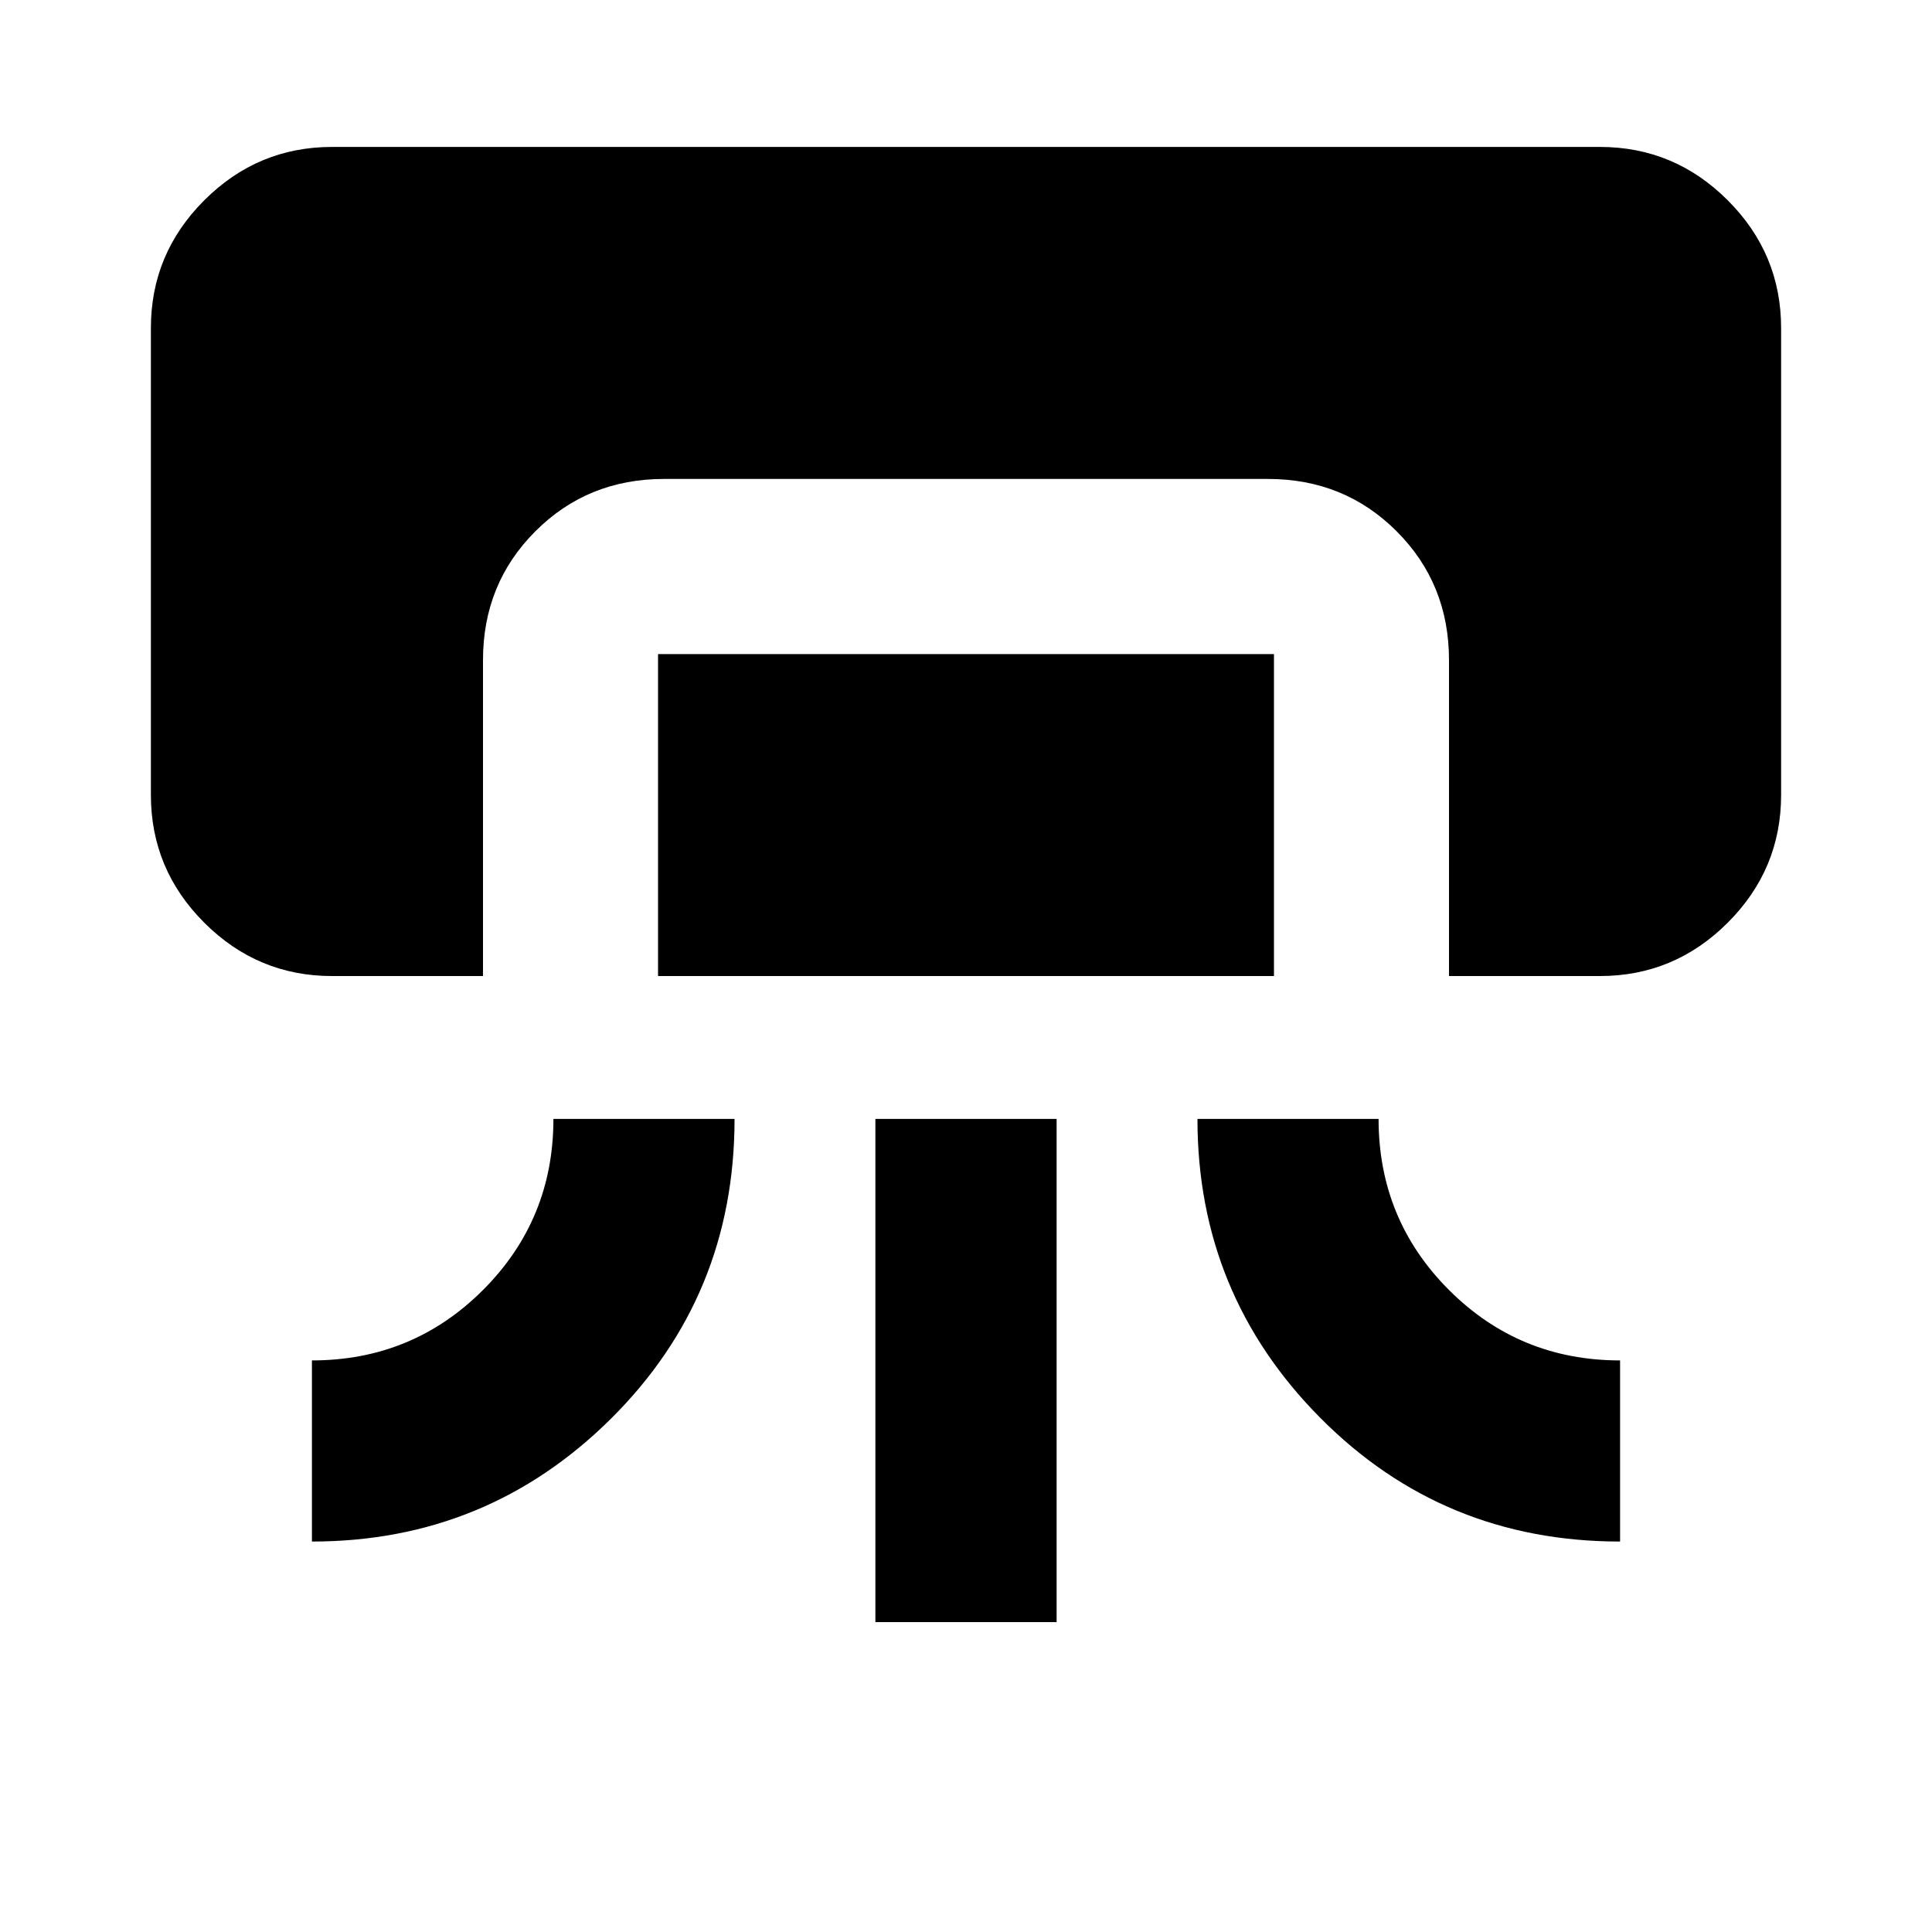 <svg xmlns="http://www.w3.org/2000/svg" height="20" width="20"><path d="M3.438 10.104q-.771 0-1.323-.552Q1.562 9 1.562 8.229V3.396q0-.771.553-1.323.552-.552 1.323-.552h13.124q.771 0 1.323.552.553.552.553 1.323v4.833q0 .771-.553 1.323-.552.552-1.323.552H15V6.833q0-.791-.542-1.333-.541-.542-1.333-.542h-6.25q-.792 0-1.333.542Q5 6.042 5 6.833v3.271Zm-.209 5.854v-1.875q1.042 0 1.771-.729.729-.729.729-1.771h1.875q0 1.834-1.281 3.105-1.281 1.27-3.094 1.27Zm3.583-5.854V6.771h6.376v3.333Zm2.25 6.688v-5.209h1.876v5.209Zm7.709-.834q-1.833 0-3.104-1.281-1.271-1.281-1.271-3.094h1.875q0 1.042.729 1.771.729.729 1.771.729Z"/></svg>